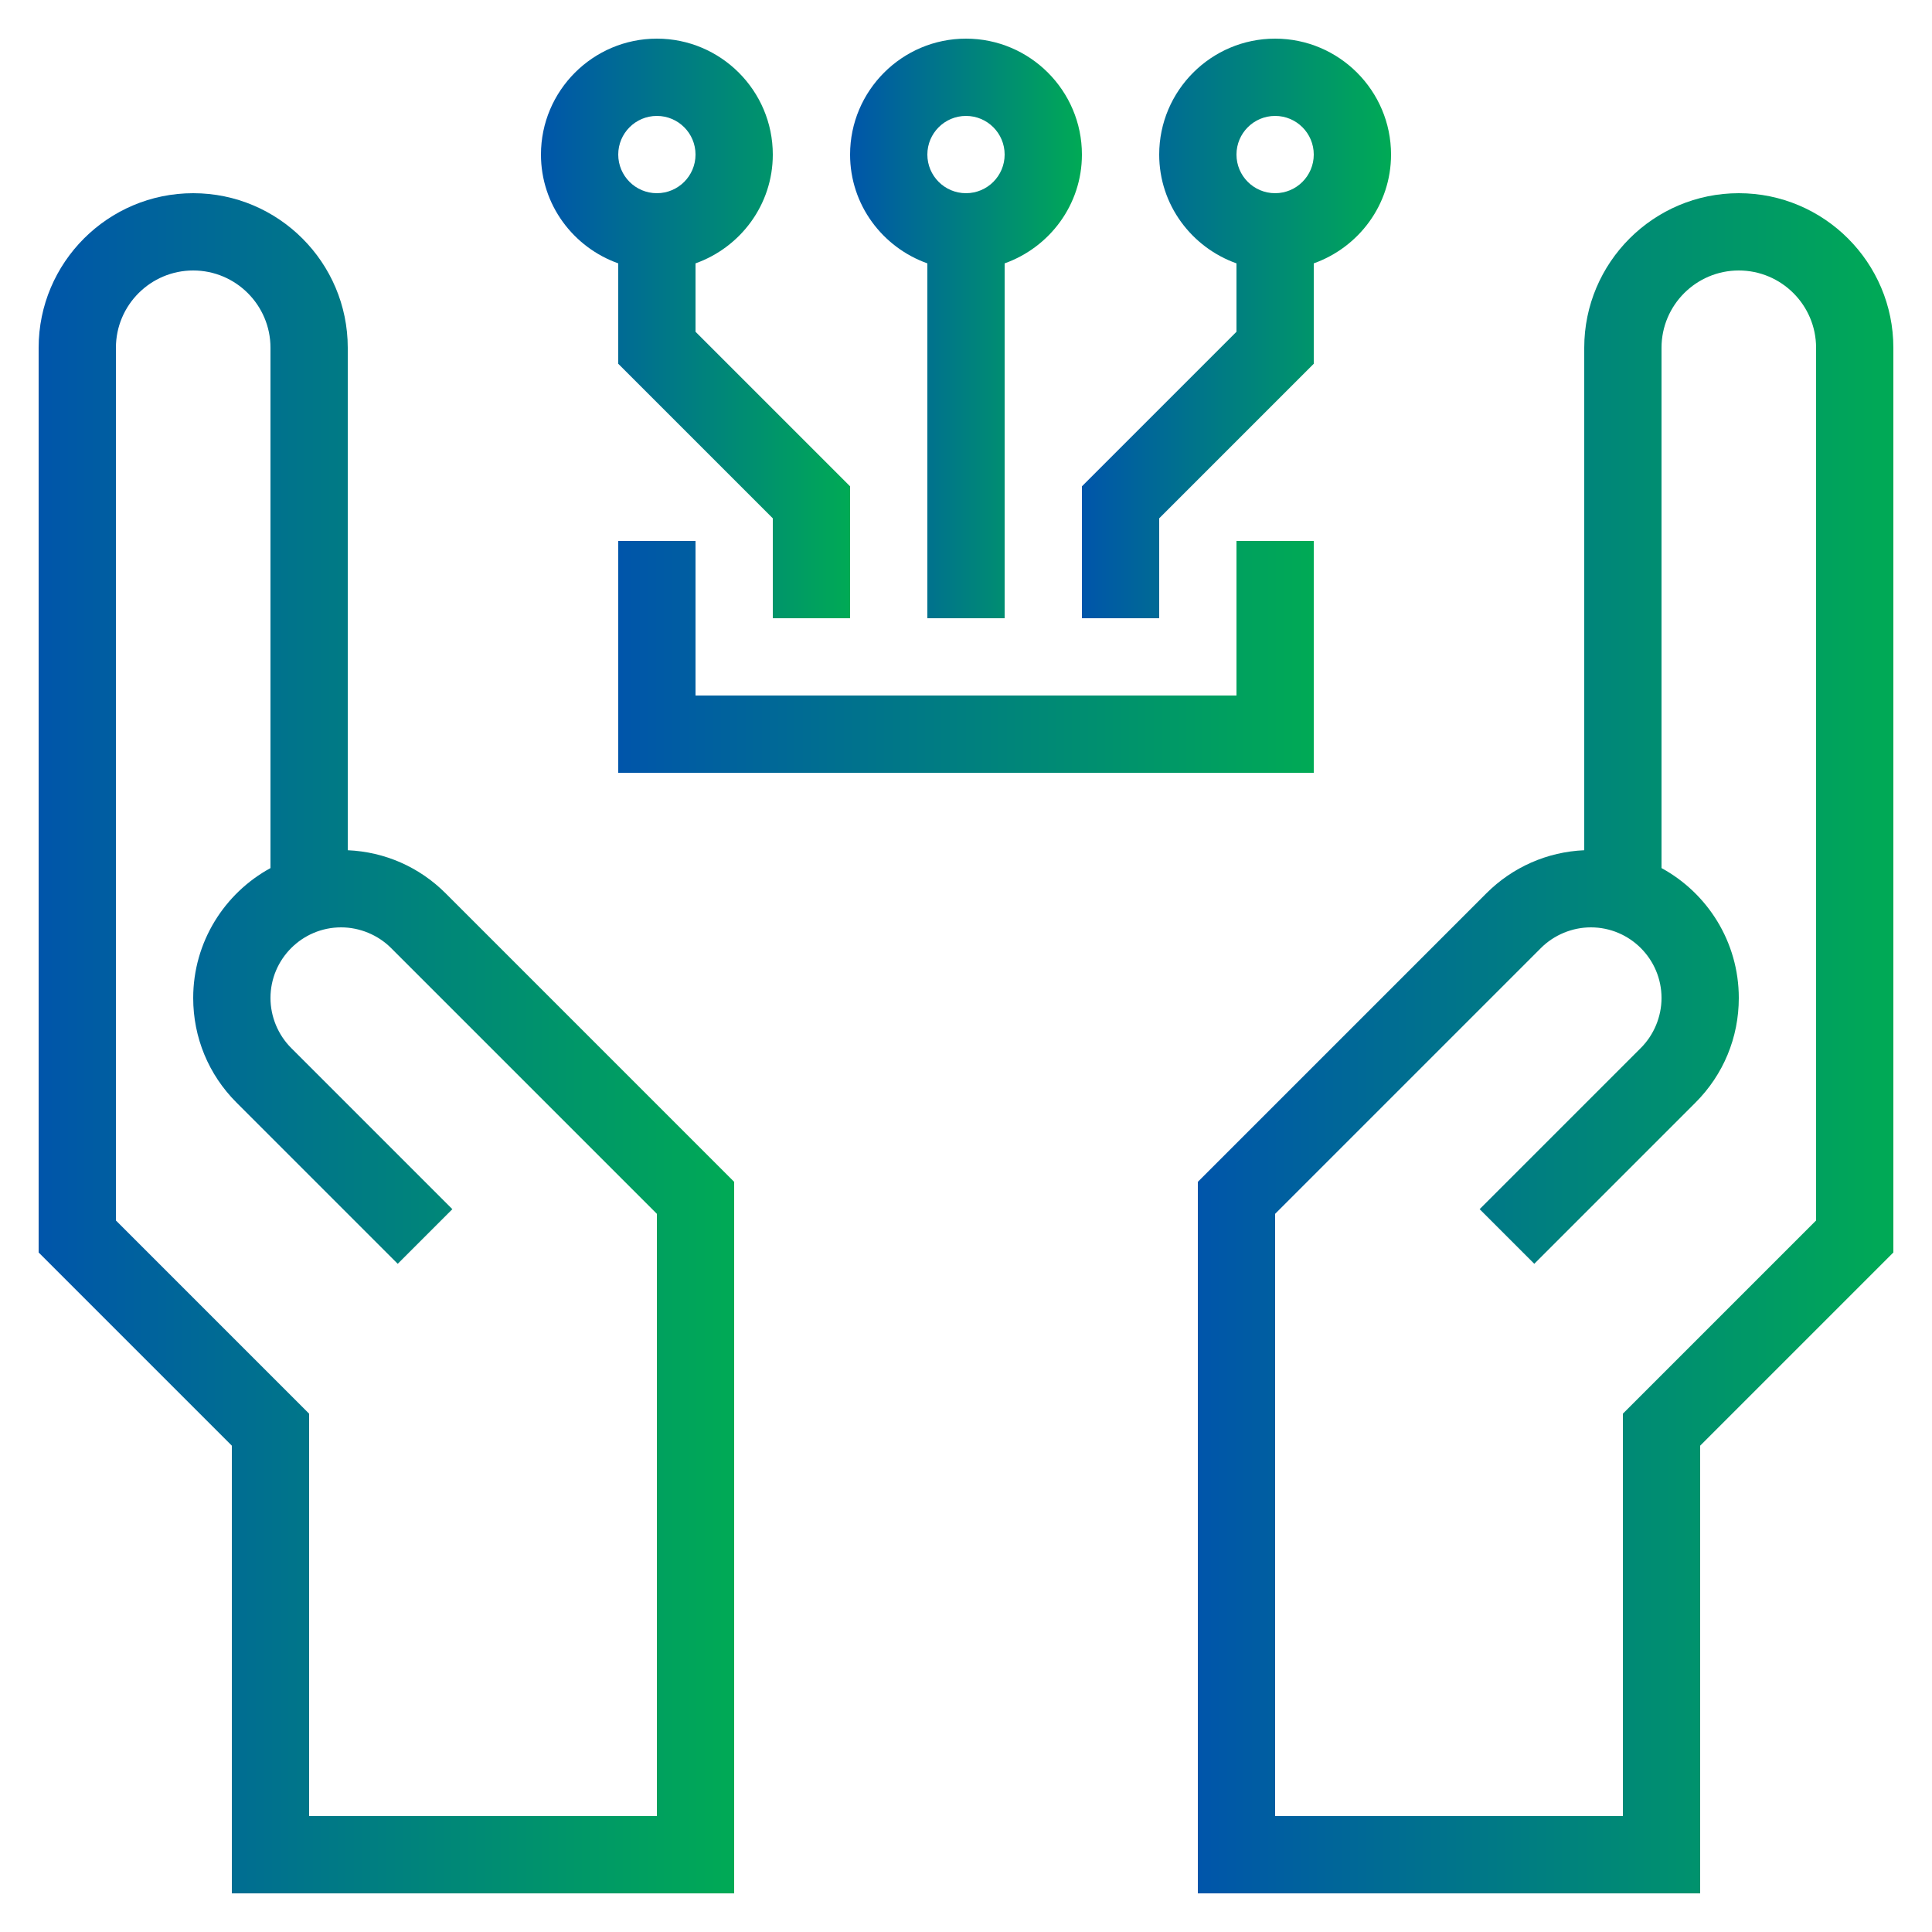 <?xml version="1.0" encoding="iso-8859-1"?>
<!-- Generator: Adobe Illustrator 22.1.0, SVG Export Plug-In . SVG Version: 6.00 Build 0)  -->
<svg version="1.1" xmlns="http://www.w3.org/2000/svg" xmlns:xlink="http://www.w3.org/1999/xlink" x="0px" y="0px"
	 viewBox="0 0 50 50" style="enable-background:new 0 0 50 50" xml:space="preserve">
	<defs>
		<linearGradient id="linear" x1="0%" y1="0%" x2="100%" y2="0%">
		<stop offset="0%"   stop-color="#05a"/>
		<stop offset="100%" stop-color="#0a5"/>
		</linearGradient>
  	</defs>
<g id="Layer_1">
	<path  fill="url(#linear)"  d="M45,5c-2.206,0-4,1.794-4,4v13.004c-0.958,0.042-1.853,0.435-2.535,1.117L31,30.586V49h13V37.414l5-5V9
		C49,6.794,47.206,5,45,5z M47,31.586l-5,5V47h-9V31.414l6.879-6.879C40.219,24.195,40.69,24,41.172,24C42.18,24,43,24.82,43,25.828
		c0,0.481-0.195,0.953-0.535,1.293l-4.172,4.172l1.414,1.414l4.172-4.172C44.602,27.812,45,26.851,45,25.828
		c0-1.449-0.81-2.713-2-3.362V9c0-1.103,0.897-2,2-2s2,0.897,2,2V31.586z"/>
	<path fill="url(#linear)" d="M9,22.004V9c0-2.206-1.794-4-4-4S1,6.794,1,9v23.414l5,5V49h13V30.586l-7.465-7.465C10.853,22.438,9.958,22.046,9,22.004z
		 M17,47H8V36.586l-5-5V9c0-1.103,0.897-2,2-2s2,0.897,2,2v13.466c-1.19,0.649-2,1.913-2,3.362c0,1.022,0.398,1.984,1.121,2.707
		l4.172,4.172l1.414-1.414l-4.172-4.172C7.195,26.781,7,26.31,7,25.828C7,24.82,7.82,24,8.828,24c0.481,0,0.953,0.195,1.293,0.535
		L17,31.414V47z"/>
	<path fill="url(#linear)" d="M20,4c0-1.654-1.346-3-3-3s-3,1.346-3,3c0,1.302,0.839,2.402,2,2.816v2.598l4,4V16h2v-3.414l-4-4v-1.77
		C19.161,6.402,20,5.302,20,4z M17,3c0.552,0,1,0.448,1,1s-0.448,1-1,1s-1-0.448-1-1S16.448,3,17,3z"/>
	<path fill="url(#linear)" d="M26,16V6.816C27.161,6.402,28,5.302,28,4c0-1.654-1.346-3-3-3s-3,1.346-3,3c0,1.302,0.839,2.402,2,2.816V16H26z M25,3
		c0.552,0,1,0.448,1,1s-0.448,1-1,1s-1-0.448-1-1S24.448,3,25,3z"/>
	<path fill="url(#linear)" d="M34,6.816C35.161,6.402,36,5.302,36,4c0-1.654-1.346-3-3-3s-3,1.346-3,3c0,1.302,0.839,2.402,2,2.816v1.77l-4,4V16h2
		v-2.586l4-4V6.816z M33,3c0.552,0,1,0.448,1,1s-0.448,1-1,1s-1-0.448-1-1S32.448,3,33,3z"/>
	<polygon fill="url(#linear)" points="34,14 32,14 32,18 18,18 18,14 16,14 16,20 34,20 	"/>
</g>
<g>
</g>
</svg>

